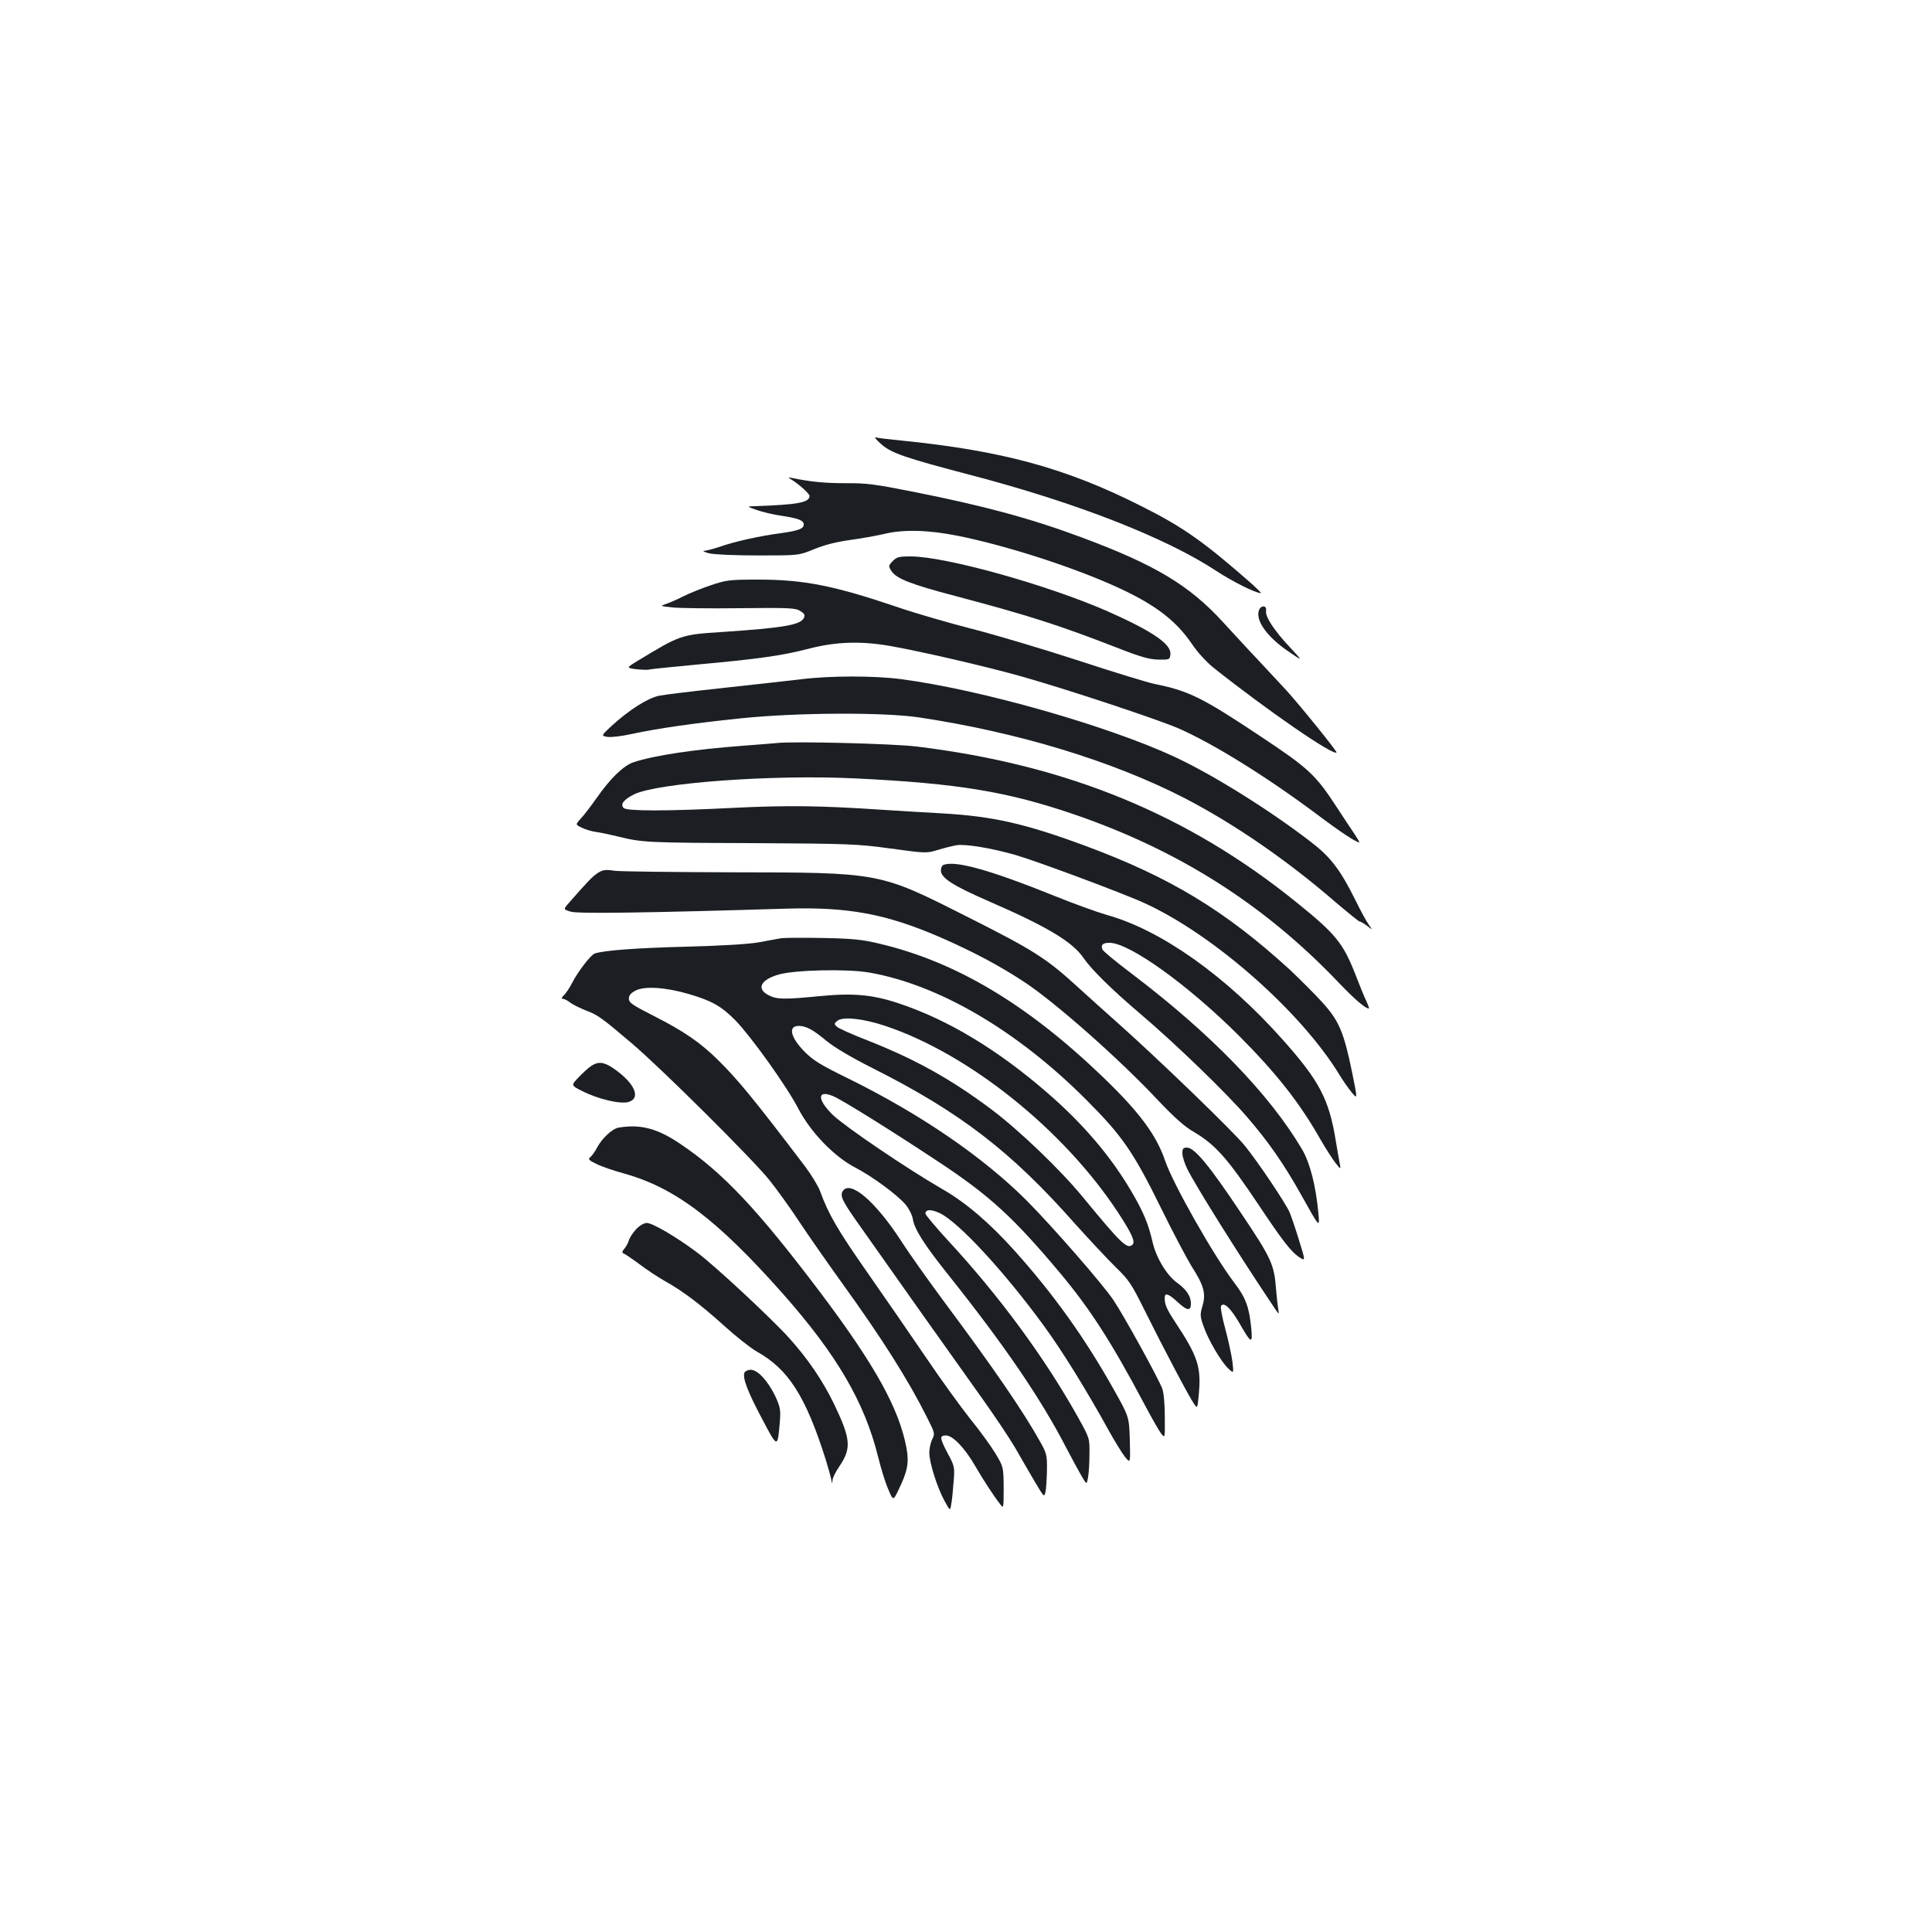 <?xml version="1.0" standalone="no"?>
<!DOCTYPE svg PUBLIC "-//W3C//DTD SVG 20010904//EN"
 "http://www.w3.org/TR/2001/REC-SVG-20010904/DTD/svg10.dtd">
<svg version="1.0" xmlns="http://www.w3.org/2000/svg"
 width="1000pt" height="1000pt" viewBox="0 0 1000 1000"
 preserveAspectRatio="xMidYMid meet">
<g transform="translate(0,1000) scale(0.1,-0.1)"
fill="#1b1f23" stroke="none">
<path d="M4560 7702 c53 -47 121 -71 469 -162 545 -143 1005 -323 1268 -496
82 -54 202 -114 229 -114 4 0 -15 19 -41 43 -254 223 -359 298 -581 409 -388
196 -720 286 -1241 338 -62 6 -121 13 -130 16 -10 4 2 -12 27 -34z"/>
<path d="M4105 7512 c37 -24 85 -68 85 -79 -1 -34 -57 -45 -285 -53 -40 -1
-40 -1 12 -20 29 -10 87 -24 130 -30 87 -13 113 -24 113 -45 0 -22 -28 -32
-120 -45 -108 -14 -238 -43 -314 -70 -33 -11 -69 -20 -80 -21 -12 -1 -1 -6 24
-13 27 -6 131 -11 255 -11 210 0 210 0 290 33 54 22 113 37 185 47 58 8 137
22 175 31 101 25 233 21 386 -10 243 -49 570 -154 794 -253 213 -94 328 -179
415 -307 28 -42 74 -92 111 -122 277 -220 619 -456 637 -439 5 4 -189 244
-260 322 -34 37 -101 109 -148 159 -47 49 -127 137 -179 193 -175 192 -354
299 -734 440 -263 98 -504 163 -872 236 -197 39 -241 45 -348 44 -108 0 -180
7 -277 27 -24 5 -23 4 5 -14z"/>
<path d="M4620 7095 c-22 -23 -22 -25 -6 -51 26 -39 99 -68 331 -129 377 -100
531 -149 830 -265 127 -50 172 -63 220 -64 59 -1 60 0 63 27 6 52 -91 119
-323 222 -312 137 -840 285 -1022 285 -61 0 -72 -3 -93 -25z"/>
<path d="M3677 6970 c-48 -16 -111 -42 -139 -56 -29 -15 -68 -32 -88 -39 -35
-12 -35 -12 30 -19 36 -4 193 -6 350 -4 260 3 288 1 313 -15 22 -14 25 -21 17
-37 -19 -35 -108 -50 -420 -71 -217 -14 -218 -15 -442 -151 -57 -35 -57 -35
-3 -42 29 -3 59 -4 67 -1 7 2 117 13 243 25 319 29 441 46 580 82 142 37 271
41 425 14 168 -30 500 -107 680 -158 234 -66 704 -222 812 -269 179 -79 452
-248 713 -443 125 -94 204 -146 221 -146 2 0 -9 19 -25 43 -16 23 -58 87 -94
142 -107 164 -143 198 -390 362 -303 202 -375 238 -552 273 -33 7 -208 60
-390 120 -181 59 -429 133 -550 164 -121 31 -294 81 -385 112 -332 113 -490
144 -724 144 -152 0 -166 -2 -249 -30z"/>
<path d="M6515 6837 c-14 -53 45 -134 151 -207 79 -54 79 -54 14 16 -85 90
-132 162 -127 192 6 31 -30 31 -38 -1z"/>
<path d="M4145 6484 c-60 -7 -238 -27 -395 -44 -157 -17 -309 -35 -338 -41
-59 -12 -155 -73 -245 -155 -56 -52 -56 -52 -24 -58 19 -3 73 3 127 15 136 29
314 55 565 81 290 30 735 32 920 5 514 -77 1004 -226 1380 -420 256 -133 530
-322 777 -536 65 -55 121 -101 126 -101 5 0 22 -10 38 -22 29 -23 29 -23 8 7
-12 17 -42 72 -67 123 -78 158 -129 225 -229 302 -212 164 -506 348 -705 441
-347 162 -1007 350 -1421 404 -137 18 -368 18 -517 -1z"/>
<path d="M4020 6154 c-19 -2 -98 -8 -175 -14 -252 -19 -459 -50 -565 -85 -54
-18 -123 -86 -195 -190 -27 -38 -62 -84 -78 -101 -29 -32 -29 -32 4 -48 18 -9
51 -19 73 -22 23 -3 75 -14 116 -24 125 -31 150 -32 697 -34 502 -3 537 -4
713 -28 183 -25 186 -25 245 -7 33 10 76 21 96 24 43 8 182 -15 304 -50 108
-31 562 -200 670 -250 357 -163 810 -562 1009 -890 17 -28 45 -68 62 -89 31
-37 31 -37 3 101 -43 209 -67 267 -152 362 -40 44 -117 121 -171 172 -334 305
-618 478 -1061 642 -309 114 -475 152 -739 167 -94 5 -236 14 -316 19 -310 21
-488 23 -755 10 -350 -18 -560 -18 -577 -1 -19 19 0 43 53 70 121 60 718 104
1147 83 532 -26 786 -68 1134 -187 541 -186 983 -467 1367 -870 81 -85 138
-134 156 -134 3 0 -4 19 -15 43 -11 23 -33 78 -50 122 -67 173 -103 218 -310
385 -563 455 -1187 711 -1965 806 -122 15 -640 28 -725 18z"/>
<path d="M4883 5523 c-7 -2 -13 -15 -13 -28 0 -39 60 -78 248 -160 304 -132
433 -210 490 -293 41 -60 143 -161 297 -292 179 -152 447 -411 551 -533 112
-130 190 -243 278 -400 98 -175 97 -175 90 -97 -13 143 -44 262 -84 330 -169
287 -475 602 -886 913 -78 59 -145 114 -148 123 -9 24 2 34 37 34 103 0 406
-218 668 -479 198 -199 314 -346 425 -541 27 -47 62 -101 77 -120 25 -32 27
-33 23 -10 -3 14 -13 70 -22 125 -35 216 -85 311 -276 525 -292 328 -628 566
-908 644 -52 15 -174 59 -270 98 -335 135 -516 186 -577 161z"/>
<path d="M3095 5482 c-27 -17 -53 -44 -150 -155 -30 -34 -30 -34 10 -46 38
-11 399 -6 1119 16 315 9 510 -27 785 -145 175 -76 316 -151 446 -237 161
-107 489 -397 686 -607 89 -94 141 -140 190 -168 110 -65 173 -136 336 -380
122 -183 165 -238 206 -266 35 -23 35 -23 0 89 -19 62 -41 126 -48 142 -19 45
-163 260 -232 345 -59 73 -442 443 -653 631 -58 51 -156 140 -218 196 -158
144 -224 186 -572 361 -452 228 -441 226 -1220 227 -300 1 -570 4 -600 8 -45
7 -60 5 -85 -11z"/>
<path d="M4045 5144 c-16 -3 -68 -12 -115 -21 -55 -10 -190 -18 -380 -23 -262
-7 -420 -19 -471 -35 -21 -7 -88 -94 -118 -153 -12 -24 -31 -52 -41 -62 -14
-14 -16 -20 -6 -20 7 0 25 -9 38 -20 14 -10 50 -28 80 -40 61 -23 78 -34 239
-171 152 -129 628 -602 713 -709 37 -47 107 -143 154 -215 47 -71 145 -211
216 -310 211 -292 347 -507 445 -703 40 -79 41 -83 26 -112 -8 -16 -15 -47
-15 -69 0 -51 41 -181 79 -250 29 -53 29 -53 35 -15 4 22 9 74 12 116 6 74 5
79 -30 144 -43 82 -44 94 -9 94 35 0 98 -66 153 -162 43 -74 96 -155 128 -195
16 -22 17 -20 17 85 -1 109 -1 109 -42 178 -23 38 -82 120 -132 181 -49 62
-152 204 -227 315 -76 112 -212 309 -302 438 -155 221 -205 307 -247 424 -10
27 -45 85 -79 130 -260 342 -343 444 -448 548 -93 92 -179 151 -333 229 -112
57 -130 69 -130 90 0 17 10 29 35 42 46 24 155 17 275 -18 120 -35 170 -64
242 -137 82 -85 265 -340 326 -458 65 -123 185 -247 295 -304 87 -45 220 -143
261 -193 16 -20 33 -53 36 -74 9 -53 58 -130 183 -287 291 -365 480 -642 611
-896 32 -61 69 -129 82 -151 24 -40 24 -40 31 0 4 22 7 76 7 120 1 80 1 81
-58 187 -171 307 -408 630 -675 918 -63 69 -115 131 -116 138 0 23 29 24 76 2
98 -48 336 -306 539 -585 94 -129 219 -331 332 -536 32 -58 71 -121 86 -140
28 -34 28 -34 25 87 -4 121 -4 121 -82 260 -150 268 -313 496 -517 723 -127
141 -249 246 -371 316 -179 103 -502 322 -566 383 -84 81 -83 134 1 98 44 -18
301 -178 547 -341 262 -173 387 -288 626 -573 155 -185 267 -359 433 -672 39
-74 80 -146 91 -160 20 -25 20 -25 19 85 0 65 -5 125 -13 147 -18 50 -198 377
-253 459 -55 82 -315 380 -448 514 -227 227 -550 448 -923 632 -145 71 -183
94 -228 140 -73 74 -86 133 -30 133 38 0 75 -20 143 -77 40 -33 125 -84 240
-142 453 -228 717 -431 1048 -806 74 -82 168 -183 209 -223 69 -67 82 -86 151
-225 87 -176 232 -452 257 -486 16 -22 16 -21 23 53 13 140 -5 196 -121 371
-48 73 -58 98 -55 133 2 22 23 13 68 -29 50 -46 69 -46 67 -1 -2 36 -25 69
-72 103 -53 38 -108 130 -126 209 -22 96 -49 160 -111 265 -107 182 -250 349
-432 507 -259 225 -515 379 -769 464 -137 46 -237 55 -412 38 -183 -18 -221
-17 -262 4 -67 33 -44 81 51 108 86 24 354 30 469 10 359 -63 763 -299 1120
-656 188 -188 245 -270 388 -560 63 -129 136 -266 160 -305 63 -98 75 -141 56
-204 -13 -46 -13 -54 6 -107 25 -71 89 -180 127 -217 29 -27 29 -27 22 35 -5
35 -21 111 -37 170 -16 58 -26 112 -22 118 14 23 49 -9 96 -90 61 -107 69
-109 60 -21 -11 108 -28 154 -89 234 -105 138 -314 506 -356 628 -46 135 -133
252 -322 434 -393 378 -763 598 -1159 691 -87 21 -137 26 -290 29 -102 2 -198
1 -215 -1z m537 -454 c434 -145 924 -538 1205 -966 72 -110 90 -151 75 -166
-27 -27 -59 5 -259 248 -117 142 -328 344 -473 453 -210 157 -394 259 -640
356 -80 31 -152 63 -160 72 -13 13 -13 16 5 30 29 22 133 11 247 -27z"/>
<path d="M3059 4482 c-14 -9 -43 -36 -65 -59 -39 -41 -39 -41 21 -71 81 -41
195 -68 238 -56 67 20 32 99 -79 175 -49 33 -78 36 -115 11z"/>
<path d="M3200 4163 c-32 -6 -86 -57 -110 -104 -10 -19 -26 -41 -34 -48 -14
-11 -9 -16 32 -36 26 -13 90 -35 142 -49 265 -74 481 -238 821 -621 281 -318
423 -561 494 -845 14 -58 37 -133 52 -167 26 -62 26 -62 54 -4 46 95 55 139
41 216 -38 204 -163 429 -446 805 -323 428 -505 622 -726 770 -118 80 -207
103 -320 83z"/>
<path d="M6120 4030 c0 -17 12 -54 26 -82 43 -86 257 -428 420 -672 60 -90 55
-85 50 -51 -3 17 -8 62 -11 100 -10 131 -23 160 -182 397 -162 243 -240 338
-279 338 -20 0 -24 -5 -24 -30z"/>
<path d="M4361 3833 c-14 -26 1 -54 103 -197 51 -72 187 -264 301 -426 115
-162 260 -366 322 -453 62 -87 137 -199 167 -250 29 -51 75 -130 102 -176 47
-79 49 -82 55 -55 4 16 7 67 8 113 1 79 -1 88 -36 150 -85 153 -238 377 -502
731 -79 107 -178 246 -218 309 -135 207 -266 317 -302 254z"/>
<path d="M3293 3638 c-17 -18 -34 -44 -38 -58 -4 -14 -15 -34 -24 -44 -11 -13
-12 -20 -5 -23 7 -2 44 -27 83 -56 38 -29 98 -68 131 -87 95 -53 185 -121 309
-233 62 -56 137 -115 167 -132 164 -91 254 -231 358 -560 13 -44 27 -91 29
-105 4 -23 4 -23 6 -2 0 12 17 45 36 73 63 93 59 141 -29 324 -59 121 -134
231 -231 339 -93 103 -387 377 -478 444 -105 79 -230 152 -259 152 -14 0 -37
-13 -55 -32z"/>
<path d="M3853 2895 c-10 -27 16 -97 91 -238 82 -156 81 -155 93 -9 4 54 1 71
-24 125 -38 79 -91 137 -127 137 -15 0 -29 -7 -33 -15z"/>
</g>
</svg>
